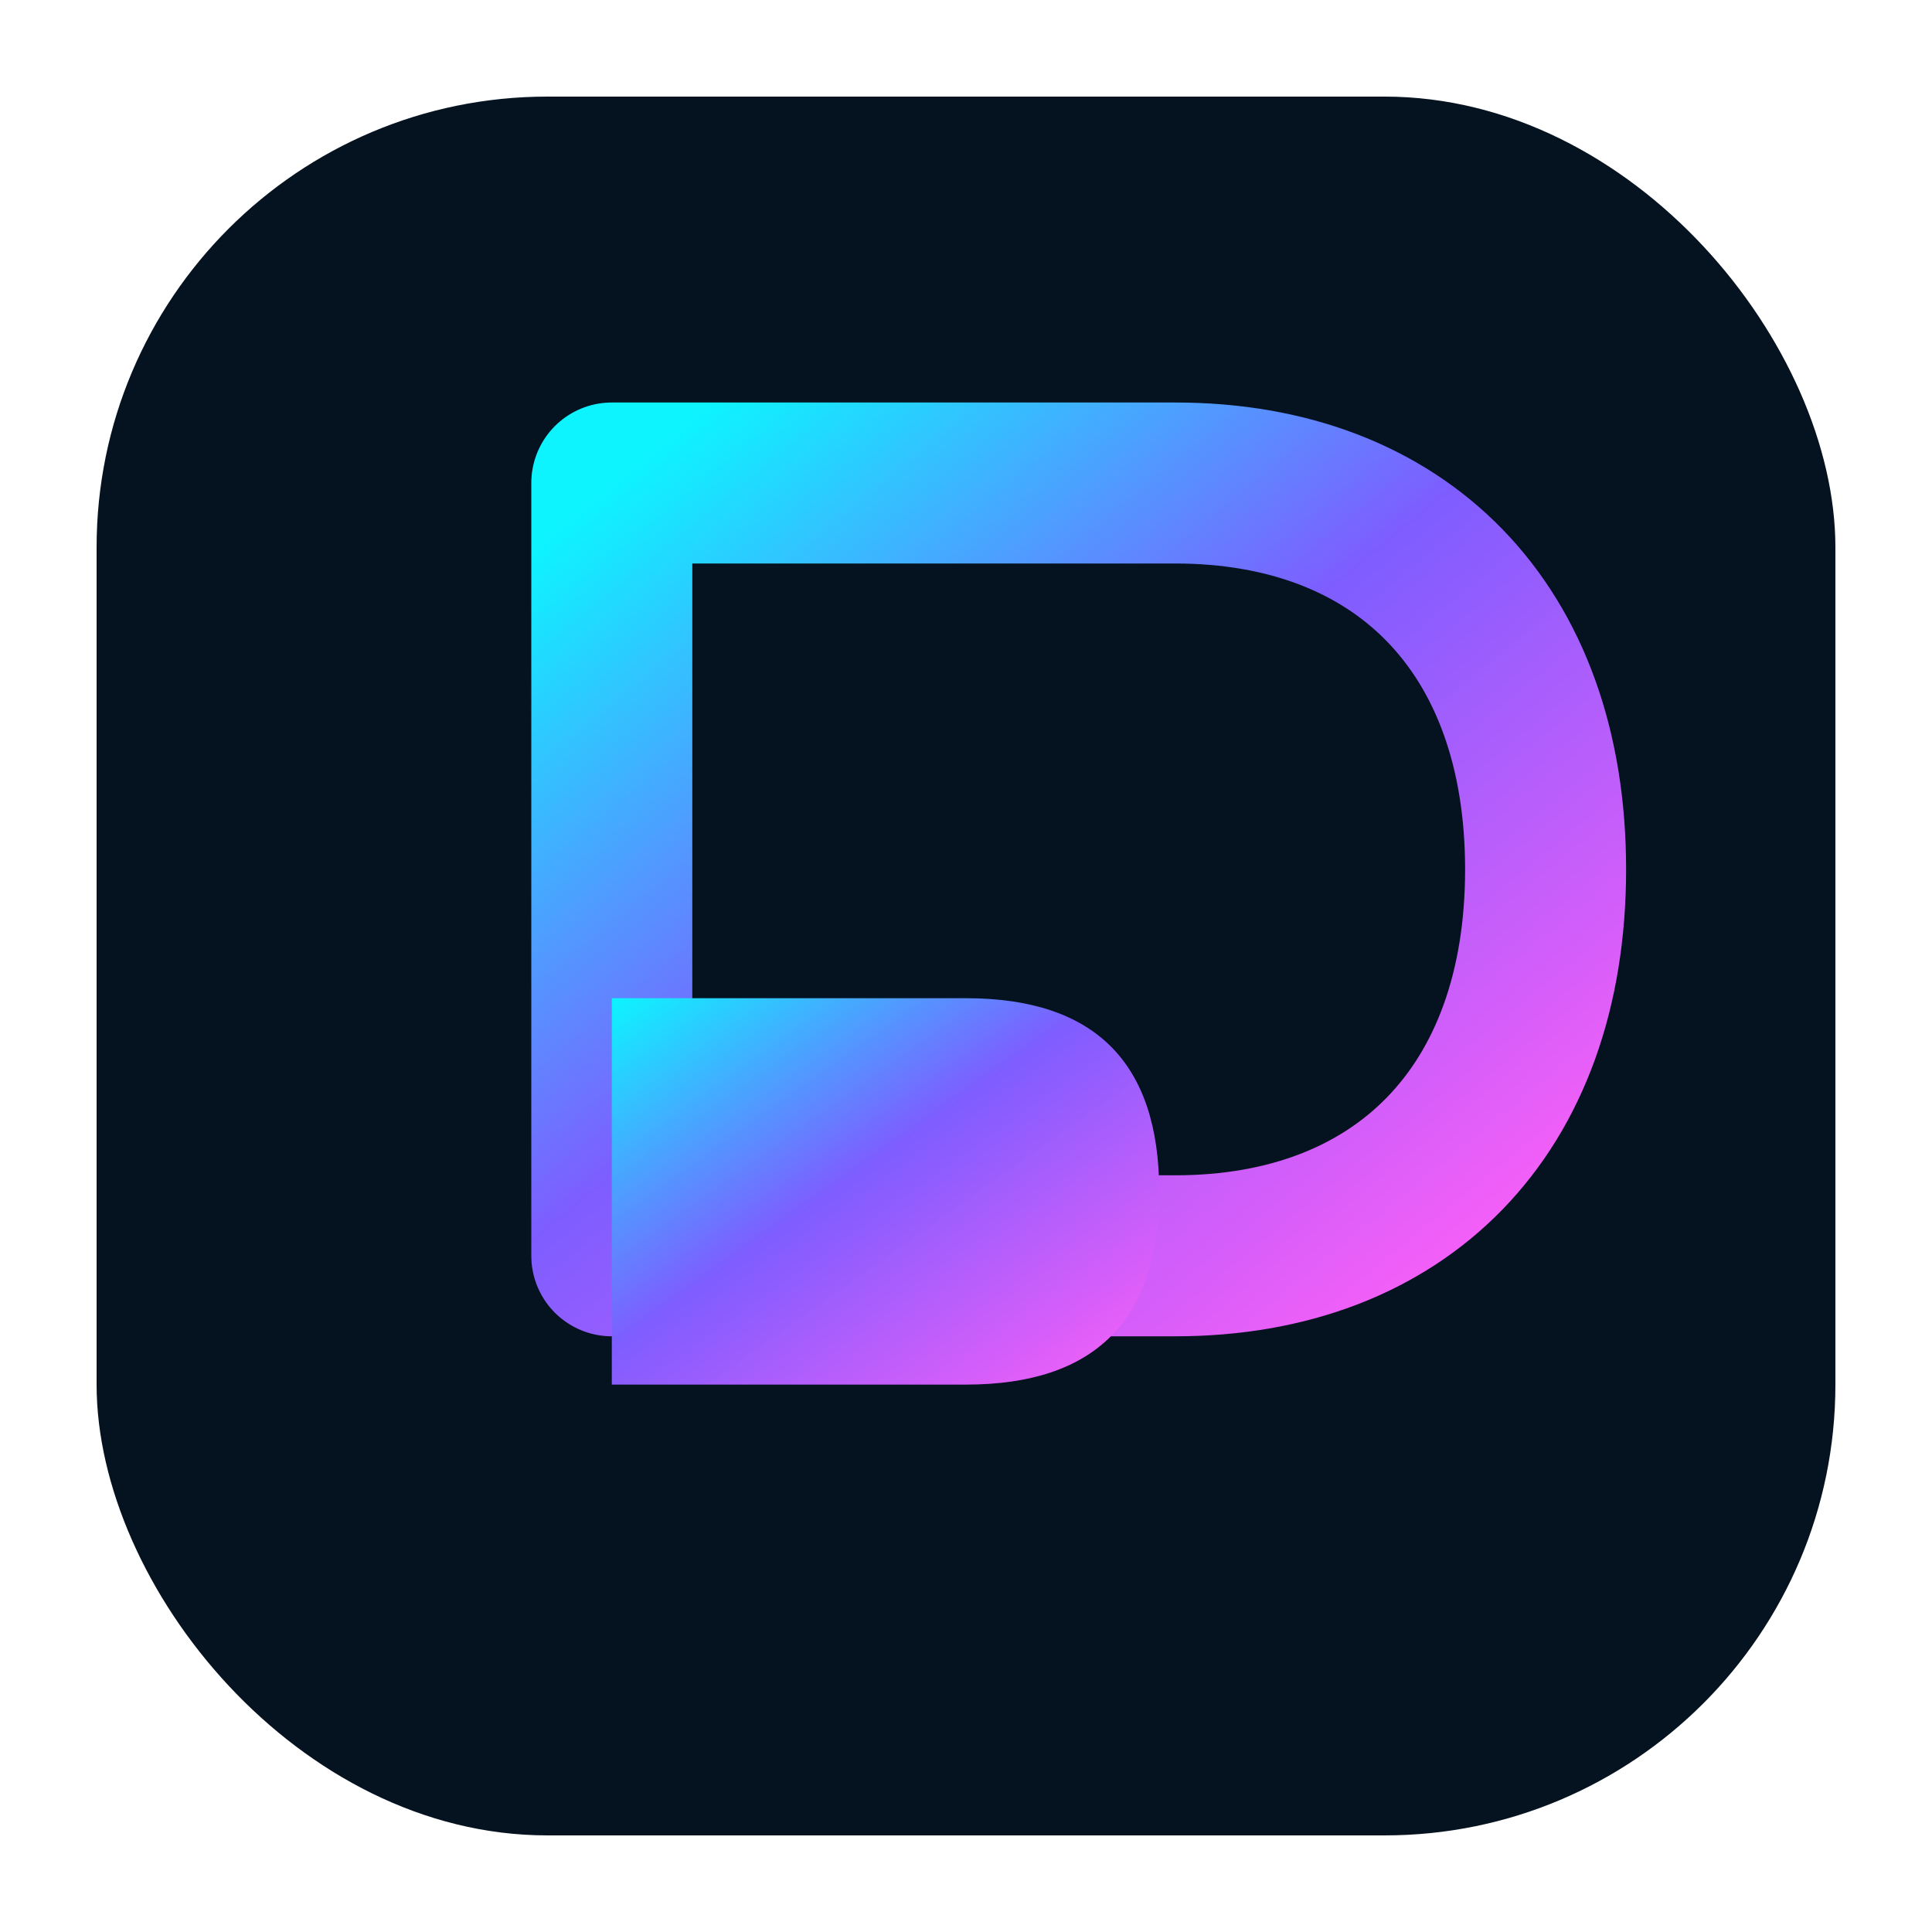 <svg xmlns="http://www.w3.org/2000/svg" viewBox="0 0 120 120" role="img" aria-labelledby="title desc">
  <title id="title">Parserator Monogram</title>
  <desc id="desc">Stylized letter P inside a rounded hex frame.</desc>
  <defs>
    <linearGradient id="parseratorGradient" x1="0%" y1="0%" x2="100%" y2="100%">
      <stop offset="0%" stop-color="#0df4ff" />
      <stop offset="45%" stop-color="#7e5dff" />
      <stop offset="100%" stop-color="#ff5ff7" />
    </linearGradient>
  </defs>
  <rect x="6" y="6" width="108" height="108" rx="28" fill="#05121f" />
  <path
    fill="none"
    stroke="url(#parseratorGradient)"
    stroke-width="10"
    stroke-linecap="round"
    stroke-linejoin="round"
    d="M38 30h35c14 0 23 9 23 24s-9 24-23 24H38z"
  />
  <path
    fill="url(#parseratorGradient)"
    d="M38 62h22c8 0 12 4 12 12s-4 12-12 12H38z"
  />
</svg>
